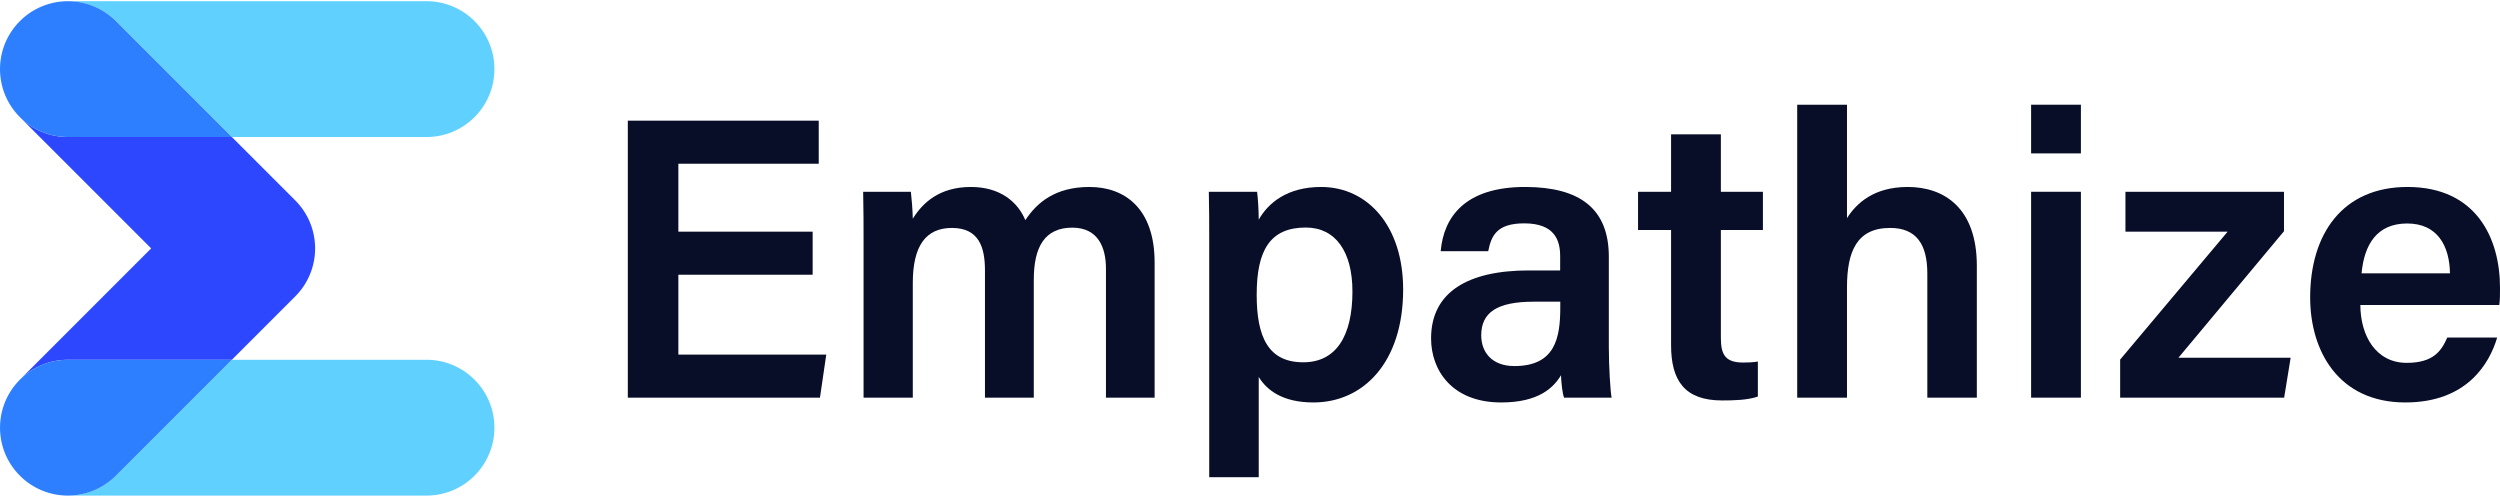 <?xml version="1.0" encoding="UTF-8"?>
<svg width="1248px" height="248px" viewBox="0 0 1248 248" version="1.1" xmlns="http://www.w3.org/2000/svg" xmlns:xlink="http://www.w3.org/1999/xlink">
    <!-- Generator: Sketch 51.3 (57544) - http://www.bohemiancoding.com/sketch -->
    <title>Group</title>
    <desc>Created with Sketch.</desc>
    <defs></defs>
    <g id="Page-1" stroke="none" stroke-width="1" fill="none" fill-rule="evenodd">
        <g id="emphatize_main" transform="translate(-376, -876)">
            <g id="Group" transform="translate(376, 876)">
                <polygon id="Fill-1" fill="#080D28" points="405.672 137.156 338.639 137.156 338.639 177.015 412.47 177.015 409.329 198.506 313.405 198.506 313.405 60.231 408.71 60.231 408.71 81.722 338.639 81.722 338.639 115.665 405.672 115.665"></polygon>
                <g id="Group-21"></g>
                <path d="M431.093,122.227 C431.093,113.349 431.093,104.373 430.893,95.734 L454.706,95.734 C455.047,98.432 455.587,104.787 455.667,109.184 C460.707,101.008 469.202,93.334 484.676,93.334 C499.373,93.334 508.128,100.893 511.846,109.905 C517.685,101.05 526.842,93.334 543.876,93.334 C561.373,93.334 576.386,103.954 576.386,131.045 L576.386,198.507 L552.093,198.507 L552.093,134.066 C552.093,123.894 548.415,113.644 535.288,113.644 C521.64,113.644 516.067,123.072 516.067,139.663 L516.067,198.507 L491.693,198.507 L491.693,134.968 C491.693,123.456 488.696,113.784 475.207,113.784 C461.98,113.784 455.667,122.989 455.667,141.281 L455.667,198.507 L431.093,198.507 L431.093,122.227 Z" id="Fill-2" fill="#080D28"></path>
                <path d="M675.137,145.481 C675.137,125.652 666.743,113.584 651.856,113.584 C633.97,113.584 627.337,124.995 627.337,147.14 C627.337,168.325 633.173,180.856 650.596,180.856 C666.905,180.856 675.137,167.886 675.137,145.481 M628.358,188.195 L628.358,238.213 L603.644,238.213 L603.644,120.606 C603.644,112.268 603.644,103.892 603.445,95.733 L627.537,95.733 C627.938,98.69 628.358,104.969 628.358,109.663 C633.154,101.17 642.749,93.334 659.483,93.334 C682.795,93.334 700.452,112.847 700.452,144.521 C700.452,180.93 680.556,200.905 655.663,200.905 C640.451,200.905 632.516,194.93 628.358,188.195" id="Fill-4" fill="#080D28"></path>
                <path d="M778.892,150.606 L765.605,150.606 C747.336,150.606 739.428,155.983 739.428,167.431 C739.428,175.963 744.92,182.738 755.973,182.738 C776.294,182.738 778.892,168.79 778.892,153.504 L778.892,150.606 Z M803.126,173.345 C803.126,182.982 803.926,195.869 804.525,198.506 L780.771,198.506 C779.972,196.387 779.372,191.148 779.252,187.315 C775.574,193.452 768.178,200.905 749.405,200.905 C724.811,200.905 714.394,184.79 714.394,168.952 C714.394,145.697 732.93,135 763.202,135 L778.831,135 L778.831,127.886 C778.831,119.992 776.113,111.501 760.889,111.501 C747.142,111.501 744.424,117.754 742.925,125.391 L719.193,125.391 C720.672,108.507 731.114,93.194 761.789,93.335 C788.507,93.475 803.126,104.052 803.126,128.148 L803.126,173.345 Z" id="Fill-6" fill="#080D28"></path>
                <path d="M817.711,95.733 L834.203,95.733 L834.203,67.066 L859.057,67.066 L859.057,95.733 L880.046,95.733 L880.046,114.802 L859.057,114.802 L859.057,168.709 C859.057,177.242 861.457,180.977 870.212,180.977 C872.091,180.977 875.168,180.917 877.525,180.478 L877.525,197.966 C872.305,199.786 865.124,199.905 859.663,199.905 C840.98,199.905 834.203,190.003 834.203,172.326 L834.203,114.802 L817.711,114.802 L817.711,95.733 Z" id="Fill-8" fill="#080D28"></path>
                <path d="M922.018,52.273 L922.018,108.885 C926.775,101.43 935.451,93.335 952.344,93.335 C970.605,93.335 986.835,103.897 986.835,132.684 L986.835,198.506 L962.12,198.506 L962.12,136.505 C962.12,121.757 956.487,113.784 943.537,113.784 C926.826,113.784 922.018,125.7 922.018,143.423 L922.018,198.506 L897.164,198.506 L897.164,52.273 L922.018,52.273 Z" id="Fill-10" fill="#080D28"></path>
                <path d="M1013.931,198.506 L1038.785,198.506 L1038.785,95.733 L1013.931,95.733 L1013.931,198.506 Z M1013.931,76.572 L1038.785,76.572 L1038.785,52.272 L1013.931,52.272 L1013.931,76.572 Z" id="Fill-12" fill="#080D28"></path>
                <polygon id="Fill-14" fill="#080D28" points="1058.382 179.497 1112.032 115.643 1061.021 115.643 1061.021 95.733 1140.169 95.733 1140.169 115.422 1087.458 178.596 1143.488 178.596 1140.248 198.506 1058.382 198.506"></polygon>
                <path d="M1223.025,136.439 C1222.825,122.812 1216.794,111.561 1201.686,111.561 C1186.558,111.561 1180.245,122.032 1178.886,136.439 L1223.025,136.439 Z M1178.286,152.244 C1178.346,167.804 1186.156,181.136 1201.425,181.136 C1214.754,181.136 1218.768,175.165 1221.667,168.51 L1246.582,168.51 C1242.803,181.285 1231.646,200.905 1200.745,200.905 C1167.411,200.905 1153.232,175.274 1153.232,148.481 C1153.232,116.805 1169.39,93.335 1201.805,93.335 C1236.379,93.335 1248,119.225 1248,143.625 C1248,146.986 1248,149.364 1247.659,152.244 L1178.286,152.244 Z" id="Fill-15" fill="#080D28"></path>
                <path d="M212.903,0.598 L33.902,0.598 C42.578,0.598 51.254,3.908 57.874,10.527 L115.748,68.401 L212.903,68.401 C231.627,68.401 246.805,53.223 246.805,34.499 C246.805,15.776 231.627,0.598 212.903,0.598" id="Fill-16" fill="#60D0FE"></path>
                <path d="M33.902,247.402 L212.903,247.402 C231.627,247.402 246.805,232.224 246.805,213.501 C246.805,194.777 231.627,179.599 212.903,179.599 L115.748,179.599 L57.874,237.473 C51.255,244.092 42.578,247.402 33.902,247.402" id="Fill-17" fill="#60D0FE"></path>
                <path d="M9.93,58.472 L75.458,124 L9.93,189.529 C9.92,189.538 9.911,189.549 9.902,189.558 C16.039,183.406 24.526,179.599 33.902,179.599 L115.748,179.599 L123.403,171.945 L147.375,147.972 C160.615,134.733 160.615,113.267 147.375,100.028 L123.403,76.056 L115.748,68.401 L33.902,68.401 C24.54,68.401 16.065,64.607 9.93,58.472" id="Fill-18" fill="#2D47FE"></path>
                <path d="M33.902,0.598 C33.339,0.598 32.78,0.613 32.224,0.64 C31.965,0.653 31.706,0.677 31.447,0.696 C31.155,0.717 30.863,0.734 30.573,0.763 C30.246,0.794 29.92,0.838 29.593,0.88 C29.375,0.908 29.156,0.931 28.94,0.963 C28.585,1.015 28.231,1.079 27.878,1.142 C27.691,1.176 27.503,1.206 27.318,1.243 C26.96,1.313 26.604,1.394 26.248,1.476 C26.066,1.518 25.882,1.557 25.702,1.602 C25.358,1.687 25.017,1.783 24.675,1.879 C24.482,1.934 24.287,1.986 24.094,2.044 C23.777,2.14 23.462,2.245 23.147,2.35 C22.931,2.422 22.715,2.492 22.501,2.568 C22.218,2.669 21.938,2.778 21.658,2.887 C21.414,2.981 21.169,3.075 20.928,3.174 C20.684,3.275 20.443,3.383 20.201,3.49 C19.928,3.611 19.655,3.731 19.387,3.858 C19.18,3.956 18.975,4.061 18.77,4.163 C18.475,4.311 18.179,4.459 17.888,4.615 C17.711,4.71 17.535,4.811 17.359,4.91 C17.05,5.083 16.741,5.257 16.438,5.439 C16.279,5.535 16.123,5.637 15.965,5.735 C15.654,5.929 15.344,6.124 15.041,6.327 C14.885,6.432 14.732,6.543 14.578,6.65 C14.281,6.856 13.985,7.062 13.695,7.278 C13.523,7.406 13.355,7.542 13.184,7.674 C12.921,7.878 12.656,8.08 12.399,8.291 C12.176,8.474 11.959,8.667 11.74,8.857 C11.542,9.028 11.34,9.195 11.146,9.371 C10.734,9.745 10.328,10.13 9.93,10.527 C9.532,10.925 9.149,11.33 8.775,11.742 C8.594,11.941 8.423,12.148 8.247,12.352 C8.061,12.566 7.873,12.778 7.694,12.995 C7.481,13.255 7.277,13.522 7.072,13.787 C6.942,13.955 6.807,14.122 6.681,14.292 C6.465,14.582 6.258,14.88 6.052,15.177 C5.944,15.33 5.834,15.483 5.73,15.638 C5.526,15.942 5.331,16.252 5.137,16.563 C5.039,16.721 4.938,16.877 4.842,17.035 C4.659,17.339 4.485,17.647 4.312,17.956 C4.214,18.133 4.112,18.308 4.017,18.486 C3.861,18.777 3.713,19.072 3.566,19.368 C3.463,19.573 3.359,19.778 3.261,19.984 C3.133,20.253 3.013,20.527 2.892,20.8 C2.785,21.041 2.677,21.282 2.577,21.525 C2.477,21.766 2.383,22.011 2.289,22.255 C2.18,22.536 2.071,22.816 1.97,23.099 C1.894,23.313 1.824,23.529 1.753,23.744 C1.648,24.059 1.542,24.374 1.447,24.691 C1.389,24.884 1.336,25.079 1.281,25.273 C1.185,25.615 1.09,25.956 1.005,26.3 C0.96,26.48 0.921,26.663 0.879,26.845 C0.797,27.201 0.715,27.557 0.645,27.915 C0.608,28.101 0.578,28.288 0.545,28.475 C0.481,28.828 0.418,29.182 0.365,29.537 C0.334,29.753 0.31,29.973 0.282,30.19 C0.241,30.517 0.197,30.844 0.165,31.171 C0.136,31.46 0.119,31.752 0.098,32.043 C0.08,32.303 0.055,32.562 0.043,32.822 C0.016,33.377 -0,33.936 -0,34.498 L-0,34.499 C-0,35.062 0.016,35.621 0.043,36.178 C0.055,36.437 0.08,36.696 0.098,36.954 C0.119,37.246 0.136,37.538 0.165,37.828 C0.197,38.155 0.24,38.481 0.282,38.807 C0.31,39.026 0.334,39.245 0.365,39.462 C0.418,39.817 0.481,40.17 0.545,40.523 C0.578,40.71 0.608,40.898 0.645,41.084 C0.715,41.442 0.797,41.798 0.879,42.154 C0.921,42.336 0.96,42.519 1.005,42.7 C1.09,43.043 1.185,43.384 1.281,43.725 C1.336,43.919 1.388,44.115 1.447,44.308 C1.542,44.625 1.647,44.94 1.752,45.254 C1.824,45.47 1.895,45.686 1.971,45.9 C2.071,46.182 2.18,46.463 2.289,46.743 C2.383,46.987 2.477,47.233 2.577,47.474 C2.677,47.718 2.785,47.958 2.892,48.2 C3.013,48.473 3.133,48.746 3.261,49.015 C3.359,49.222 3.463,49.426 3.566,49.631 C3.713,49.927 3.861,50.223 4.017,50.513 C4.112,50.691 4.214,50.866 4.312,51.043 C4.485,51.352 4.659,51.661 4.842,51.964 C4.937,52.122 5.038,52.278 5.136,52.435 C5.331,52.746 5.527,53.057 5.731,53.362 C5.834,53.516 5.944,53.667 6.049,53.82 C6.257,54.118 6.465,54.416 6.681,54.707 C6.807,54.877 6.942,55.043 7.072,55.212 C7.277,55.477 7.481,55.744 7.694,56.004 C7.873,56.221 8.061,56.433 8.247,56.647 C8.423,56.851 8.594,57.058 8.775,57.257 C9.149,57.669 9.532,58.075 9.93,58.472 C16.065,64.607 24.54,68.401 33.902,68.401 L115.748,68.401 L57.874,10.527 C51.255,3.908 42.578,0.598 33.902,0.598" id="Fill-19" fill="#2D7FFF"></path>
                <path d="M9.901,189.558 C9.514,189.946 9.139,190.341 8.776,190.742 C8.593,190.943 8.419,191.153 8.241,191.359 C8.058,191.571 7.871,191.781 7.693,191.996 C7.48,192.257 7.275,192.525 7.069,192.791 C6.94,192.958 6.807,193.123 6.681,193.292 C6.464,193.584 6.256,193.883 6.048,194.182 C5.943,194.334 5.833,194.485 5.73,194.638 C5.526,194.944 5.33,195.255 5.134,195.567 C5.037,195.724 4.937,195.878 4.842,196.036 C4.659,196.34 4.484,196.65 4.31,196.96 C4.213,197.136 4.112,197.309 4.017,197.486 C3.86,197.778 3.712,198.074 3.564,198.371 C3.462,198.575 3.358,198.779 3.26,198.984 C3.132,199.254 3.012,199.528 2.891,199.802 C2.785,200.043 2.677,200.283 2.576,200.526 C2.476,200.767 2.383,201.013 2.288,201.257 C2.18,201.537 2.071,201.817 1.97,202.1 C1.894,202.314 1.824,202.531 1.752,202.746 C1.647,203.061 1.542,203.375 1.446,203.692 C1.388,203.885 1.336,204.08 1.281,204.274 C1.185,204.616 1.089,204.957 1.004,205.301 C0.959,205.481 0.92,205.664 0.879,205.846 C0.796,206.202 0.714,206.558 0.644,206.916 C0.608,207.102 0.578,207.289 0.544,207.476 C0.481,207.829 0.417,208.183 0.365,208.538 C0.333,208.755 0.309,208.974 0.282,209.191 C0.24,209.518 0.196,209.845 0.164,210.172 C0.136,210.461 0.119,210.753 0.098,211.044 C0.079,211.304 0.055,211.563 0.042,211.823 C0.015,212.378 0,212.937 0,213.499 L0,213.501 C0,214.063 0.015,214.622 0.042,215.179 C0.055,215.438 0.079,215.697 0.098,215.955 C0.119,216.247 0.136,216.54 0.164,216.829 C0.196,217.157 0.24,217.483 0.282,217.809 C0.309,218.027 0.333,218.246 0.365,218.463 C0.417,218.818 0.481,219.172 0.544,219.525 C0.578,219.712 0.608,219.899 0.644,220.085 C0.714,220.443 0.796,220.799 0.878,221.155 C0.92,221.337 0.959,221.52 1.004,221.701 C1.089,222.045 1.185,222.386 1.281,222.727 C1.336,222.921 1.388,223.116 1.446,223.308 C1.542,223.626 1.647,223.941 1.752,224.256 C1.824,224.472 1.894,224.688 1.97,224.901 C2.071,225.184 2.18,225.464 2.289,225.745 C2.383,225.989 2.476,226.233 2.576,226.475 C2.677,226.718 2.785,226.96 2.892,227.202 C3.012,227.474 3.132,227.747 3.26,228.016 C3.358,228.223 3.463,228.427 3.565,228.632 C3.713,228.928 3.86,229.224 4.017,229.514 C4.112,229.692 4.213,229.867 4.312,230.044 C4.485,230.353 4.659,230.662 4.841,230.964 C4.937,231.123 5.039,231.28 5.137,231.438 C5.331,231.748 5.526,232.058 5.73,232.362 C5.834,232.517 5.944,232.67 6.052,232.825 C6.258,233.121 6.464,233.418 6.679,233.707 C6.808,233.879 6.943,234.048 7.076,234.219 C7.279,234.482 7.482,234.747 7.693,235.004 C7.875,235.225 8.066,235.44 8.254,235.658 C8.427,235.858 8.596,236.061 8.774,236.257 C9.148,236.669 9.532,237.075 9.929,237.473 C9.939,237.483 9.95,237.492 9.96,237.502 C10.347,237.889 10.742,238.264 11.144,238.627 C11.345,238.809 11.553,238.983 11.758,239.16 C11.971,239.344 12.181,239.531 12.396,239.708 C12.658,239.923 12.928,240.129 13.196,240.336 C13.362,240.465 13.526,240.597 13.693,240.721 C13.985,240.938 14.285,241.147 14.584,241.355 C14.736,241.46 14.886,241.569 15.039,241.672 C15.344,241.877 15.656,242.073 15.968,242.268 C16.125,242.365 16.279,242.466 16.436,242.56 C16.741,242.744 17.052,242.919 17.363,243.093 C17.537,243.19 17.711,243.29 17.886,243.385 C18.179,243.542 18.477,243.691 18.775,243.839 C18.977,243.941 19.179,244.044 19.384,244.141 C19.655,244.269 19.93,244.391 20.204,244.512 C20.444,244.618 20.684,244.725 20.926,244.826 C21.169,244.926 21.415,245.02 21.66,245.115 C21.939,245.223 22.217,245.331 22.499,245.431 C22.714,245.508 22.933,245.579 23.151,245.652 C23.464,245.756 23.777,245.861 24.093,245.956 C24.286,246.014 24.482,246.067 24.676,246.121 C25.017,246.217 25.358,246.313 25.701,246.398 C25.882,246.443 26.065,246.482 26.247,246.524 C26.603,246.606 26.959,246.687 27.317,246.758 C27.503,246.795 27.691,246.825 27.878,246.858 C28.231,246.921 28.584,246.985 28.939,247.037 C29.156,247.069 29.375,247.093 29.593,247.121 C29.92,247.162 30.246,247.206 30.573,247.238 C30.862,247.266 31.155,247.284 31.446,247.304 C31.706,247.323 31.964,247.347 32.224,247.36 C32.779,247.387 33.338,247.402 33.901,247.402 C42.578,247.402 51.254,244.093 57.874,237.473 L115.748,179.599 L33.901,179.599 C24.525,179.599 16.038,183.406 9.901,189.558" id="Fill-20" fill="#2D7FFF"></path>
            </g>
        </g>
    </g>
</svg>